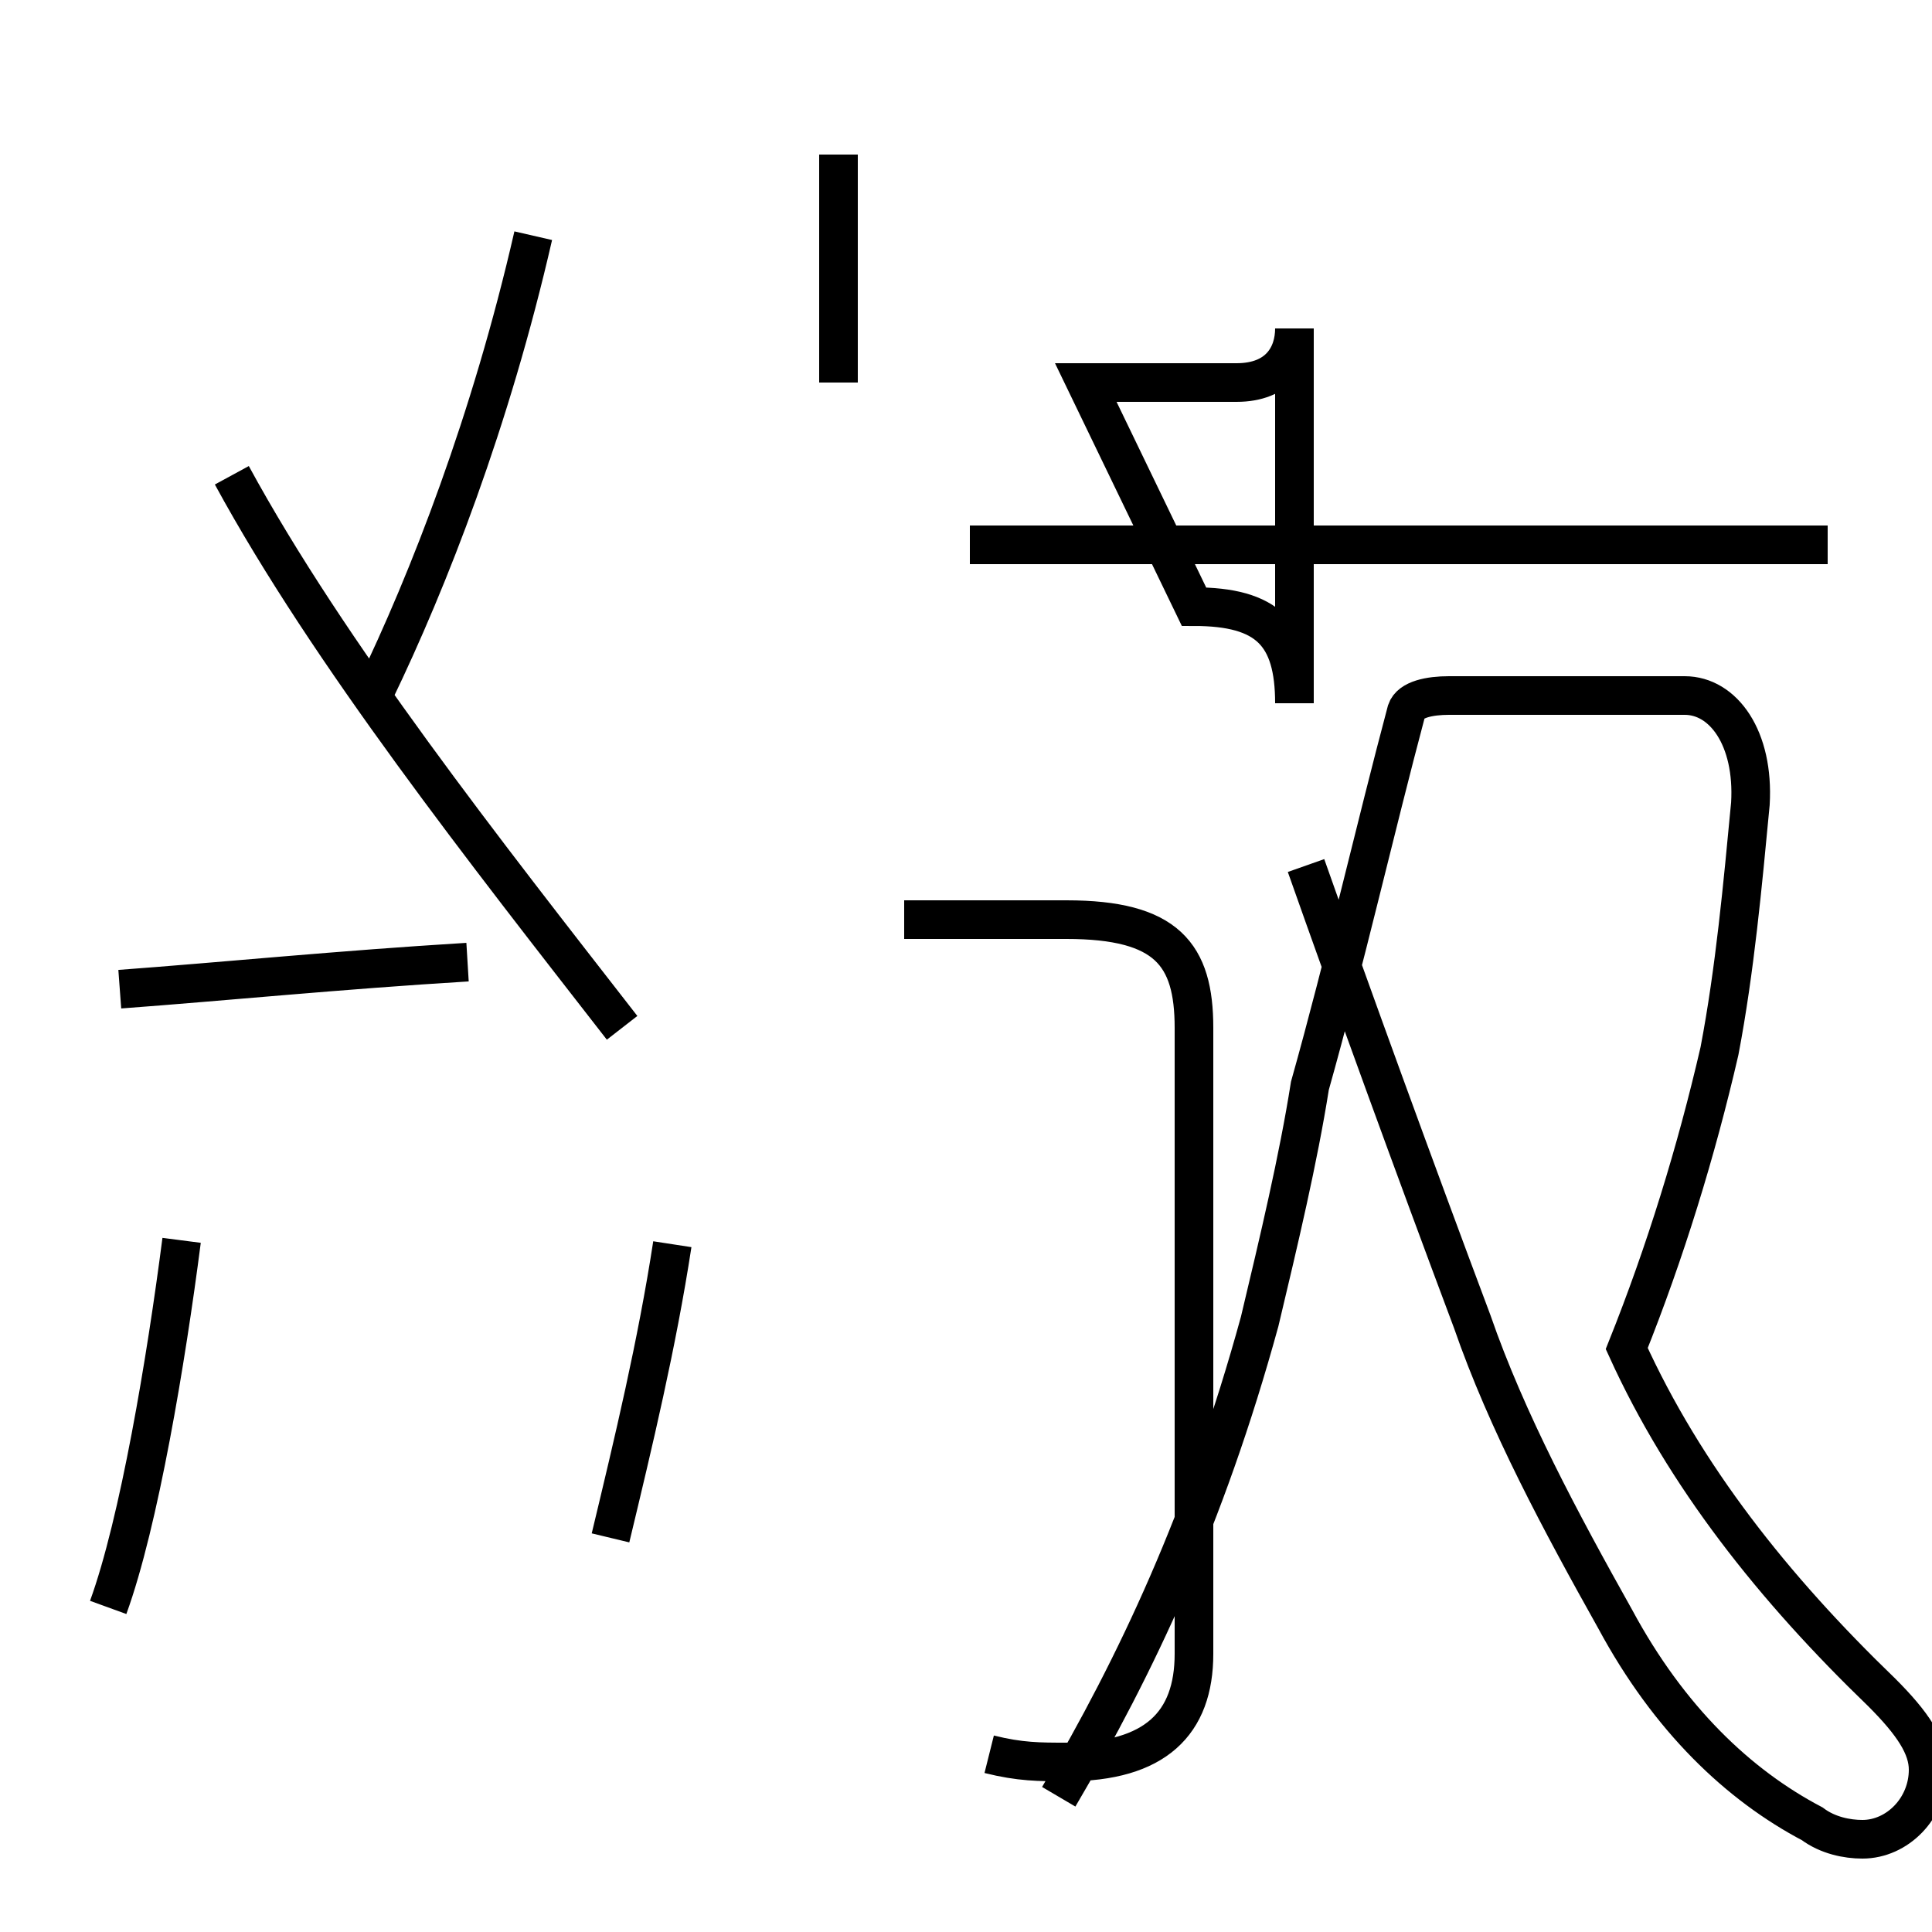 <?xml version='1.0' encoding='utf8'?>
<svg viewBox="0.0 -44.0 50.0 50.0" version="1.1" xmlns="http://www.w3.org/2000/svg">
<rect x="0.0" y="-44.0" width="50.0" height="50.0" fill="#808080" stroke="none"/>
<rect x="-1000" y="-1000" width="2000" height="2000" stroke="white" fill="white"/>
<g style="fill:none; stroke:#000000;  stroke-width:1">
<path d="M 16.1 17.4 C 12.6 21.9 8.5 27.1 6.0 31.7 M 9.7 26.1 C 11.1 29.0 12.7 33.1 13.8 37.9 M 3.1 18.4 C 5.8 18.6 8.8 18.9 12.1 19.1 M 2.8 2.4 C 3.6 4.6 4.3 8.8 4.7 11.9 M 15.8 4.2 C 16.4 6.7 17.0 9.2 17.4 11.8 M 21.7 34.1 L 21.7 40.0 M 28.1 34.1 L 32.0 34.1 C 33.1 34.1 33.5 34.8 33.5 35.5 L 33.5 25.8 C 33.5 27.6 32.8 28.3 30.9 28.3 Z M 33.8 21.6 C 35.0 18.2 36.6 13.8 38.1 9.8 C 39.0 7.2 40.4 4.6 41.8 2.1 C 43.2 -0.5 45.0 -2.2 46.9 -3.2 C 47.3 -3.5 47.8 -3.6 48.2 -3.6 C 49.1 -3.6 49.9 -2.8 49.9 -1.8 C 49.9 -1.2 49.5 -0.6 48.7 0.2 C 45.9 2.9 43.6 5.8 42.1 9.1 C 43.1 11.6 43.9 14.2 44.5 16.8 C 44.9 18.9 45.1 21.1 45.3 23.2 C 45.4 24.9 44.6 26.0 43.6 26.0 L 37.5 26.0 C 37.0 26.0 36.5 25.9 36.4 25.6 C 35.6 22.6 34.8 19.1 33.9 15.9 C 33.6 14.0 33.1 11.9 32.6 9.8 C 31.2 4.7 29.4 0.9 27.4 -2.5 M 47.3 29.9 L 25.1 29.9 M 25.6 -1.4 C 26.4 -1.6 26.9 -1.6 27.6 -1.6 C 29.9 -1.6 30.9 -0.6 30.9 1.2 L 30.9 17.4 C 30.9 19.3 30.2 20.2 27.6 20.2 L 23.4 20.2 " transform="scale(1, -1)" />
</g>
</svg>